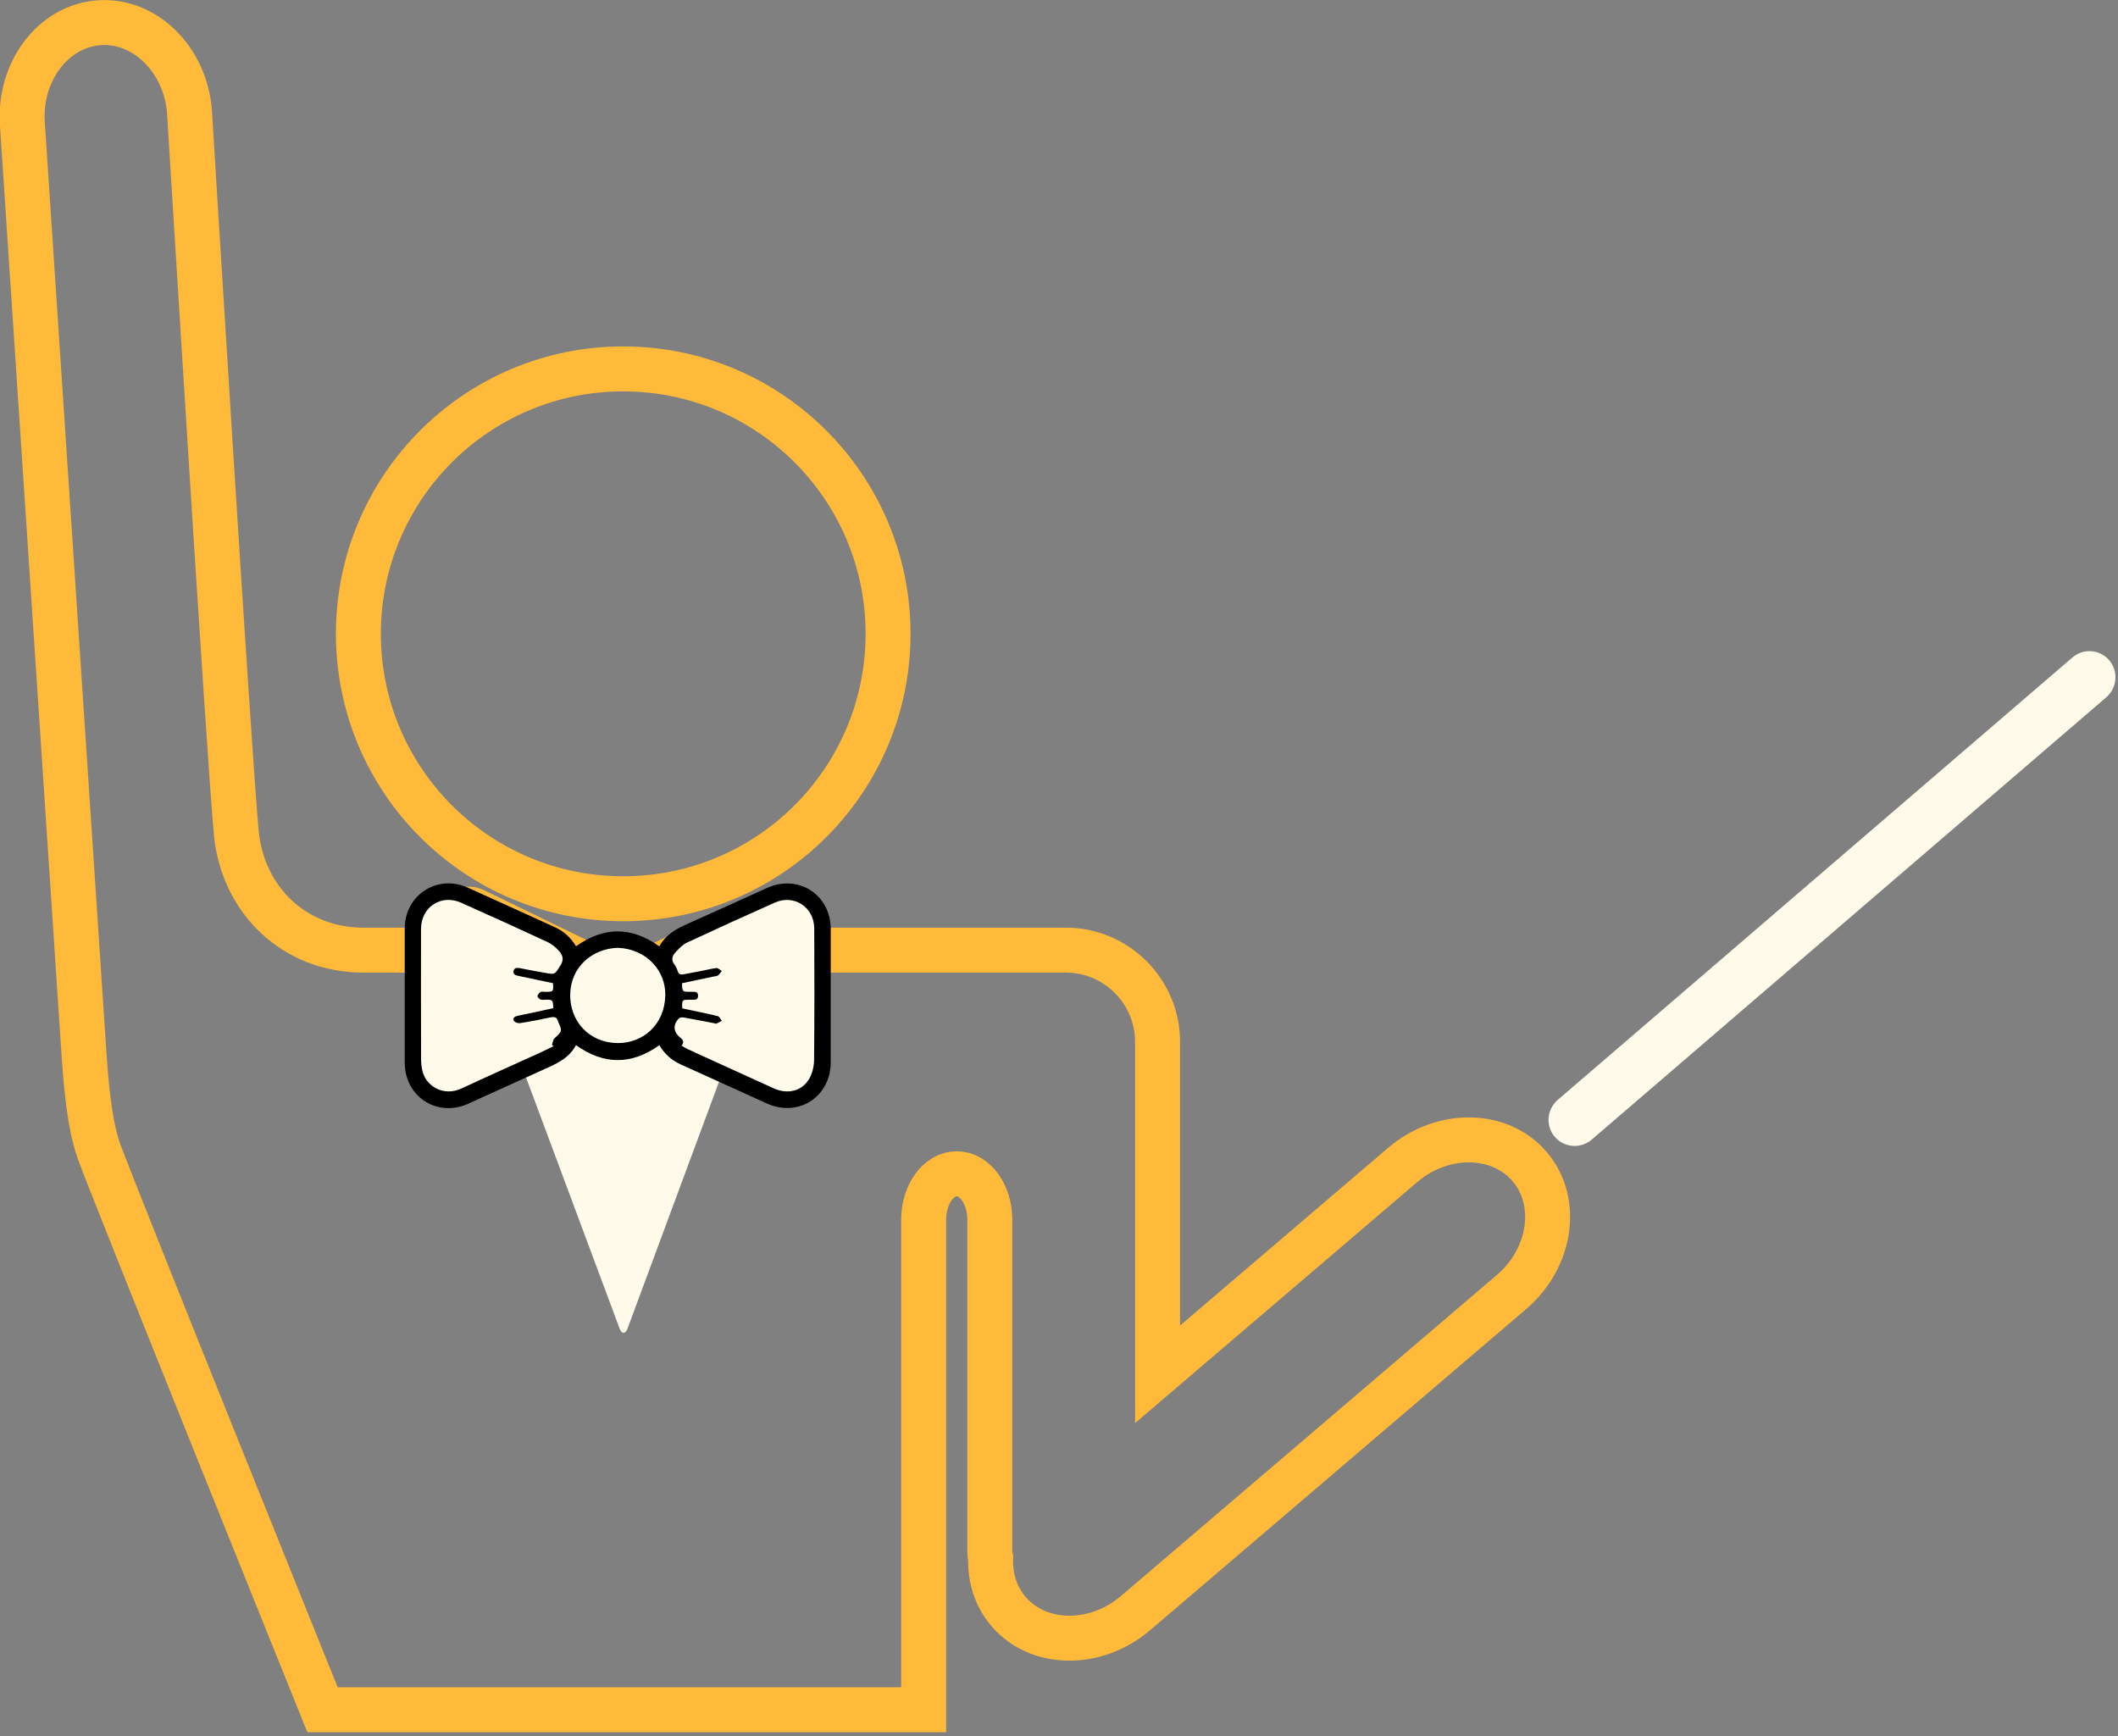 <?xml version="1.0" encoding="UTF-8" standalone="no"?>
<svg width="377px" height="309px" viewBox="0 0 377 309" version="1.1" xmlns="http://www.w3.org/2000/svg" xmlns:xlink="http://www.w3.org/1999/xlink" xmlns:sketch="http://www.bohemiancoding.com/sketch/ns">
    <rect x="0" y="0" width="377" height="309" fill="#808080" stroke="none"/>
    <!-- Generator: Sketch 3.3.3 (12072) - http://www.bohemiancoding.com/sketch -->
    <title>Leadership</title>
    <desc>Created with Sketch.</desc>
    <defs></defs>
    <g id="Page-1" stroke="none" stroke-width="1" fill="none" fill-rule="evenodd" sketch:type="MSPage">
        <g id="Artboard-1" sketch:type="MSArtboardGroup" transform="translate(-362, -3860)">
            <g id="Leadership" sketch:type="MSLayerGroup" transform="translate(365, 3864)">
                <path d="M372.433,113.513 C370.767,111.573 367.835,111.351 365.895,113.017 L274.247,191.792 C272.314,193.484 272.085,196.39 273.751,198.356 C274.673,199.418 275.964,199.965 277.281,199.965 C278.349,199.965 279.418,199.596 280.308,198.852 L371.962,120.07 C373.87,118.379 374.093,115.447 372.433,113.513 L372.433,113.513 Z" id="Fill-2" fill="#FFFAEA" sketch:type="MSShapeGroup"></path>
                <path d="M155.073,108.813 C155.073,134.851 133.984,155.966 107.92,155.966 C81.883,155.966 60.793,134.851 60.793,108.813 C60.793,82.782 81.883,61.66 107.92,61.66 C133.984,61.66 155.073,82.782 155.073,108.813" id="Fill-3" stroke="#FFBA3A" stroke-width="8" sketch:type="MSShapeGroup"></path>
                <path d="M246.645,203.374 L203.047,240.612 L203.047,181.432 C203.047,172.439 195.695,165.112 186.727,165.112 L171.393,165.112 L136.388,165.112 L136.388,159.172 C136.388,158.033 135.548,157.512 134.524,158.008 L109.733,170.054 C109.682,170.079 107.971,170.95 107.971,170.95 L95.97,165.112 L81.336,158.008 C80.318,157.512 79.472,158.033 79.472,159.172 L79.472,165.112 L61.683,165.112 C49.313,165.112 40.269,156.144 39.08,144.417 C37.884,132.689 30.729,15.925 30.729,15.925 C30.036,6.583 22.754,-0.572 14.581,0.051 C6.408,0.668 0.297,8.821 0.99,18.158 C0.99,18.158 11.427,175.568 11.872,182.405 C12.323,189.235 12.896,195.767 14.486,200.537 C16.076,205.333 54.407,300.313 54.407,300.313 L161.408,300.313 L161.408,213.085 C161.408,208.589 164.067,204.913 167.297,204.913 C170.554,204.913 173.187,208.589 173.187,213.085 L173.187,216.59 L173.187,272.335 C173.187,272.685 173.231,273.009 173.333,273.334 C173.212,276.787 174.23,280.164 176.513,282.823 C181.83,289.056 192.019,289.183 199.148,283.096 L265.973,226.028 C273.128,219.967 274.597,209.88 269.28,203.647 C263.963,197.408 253.755,197.287 246.645,203.374 Z" id="Fill-4" stroke="#FFBA3A" stroke-width="8" sketch:type="MSShapeGroup"></path>
                <path d="M128.692,178.538 L108.715,232.426 C108.315,233.495 107.672,233.495 107.272,232.426 L87.2,178.563 C86.805,177.495 87.301,176.204 88.344,175.708 L106.057,166.937 C107.075,166.441 108.741,166.441 109.784,166.937 L127.598,175.708 C128.565,176.178 129.087,177.47 128.692,178.538 L128.692,178.538 Z" id="Path" fill="#FFFAEA" sketch:type="MSShapeGroup"></path>
                <g id="Imported-Layers-+-Path" transform="translate(69, 153)" sketch:type="MSShapeGroup">
                    <path d="M45.364,29.033 C40.426,32.555 35.52,32.588 30.518,29.02 C29.244,31.486 26.836,32.421 24.511,33.478 C20.117,35.45 15.736,37.467 11.343,39.453 C5.803,41.938 0.058,38.223 0.039,32.138 C0.025,24.172 0.025,16.223 0.039,8.263 C0.052,2.3 5.816,-1.44 11.247,0.98 C16.434,3.312 21.604,5.687 26.772,8.032 C28.372,8.762 29.595,9.876 30.531,11.432 C35.45,7.911 40.388,7.878 45.358,11.445 C46.478,9.365 48.386,8.307 50.436,7.411 C55.144,5.317 59.812,3.157 64.52,1.044 C70.143,-1.473 75.856,2.243 75.869,8.371 C75.882,16.274 75.882,24.178 75.869,32.061 C75.869,38.21 70.137,41.938 64.533,39.421 C59.409,37.108 54.285,34.765 49.162,32.453 C47.535,31.715 46.279,30.583 45.364,29.033 L45.364,29.033 Z" id="Imported-Layers" fill="#000000"></path>
                    <path d="M26.527,29.199 C26.432,29.135 26.342,29.077 26.247,28.994 C26.386,28.59 26.419,28.079 26.695,27.815 C28.059,26.561 28.11,26.528 27.347,24.851 C27.336,24.818 27.316,24.787 27.316,24.774 C27.142,23.998 26.65,23.954 25.965,24.088 C24.165,24.478 22.347,24.831 20.513,25.113 C20.174,25.157 19.566,24.928 19.458,24.665 C19.226,24.139 19.707,23.89 20.174,23.793 C20.732,23.672 21.276,23.564 21.833,23.454 C23.383,23.114 24.952,22.788 26.49,22.442 C26.413,20.937 26.413,20.937 25.106,20.937 C24.812,20.937 24.473,21.014 24.222,20.906 C23.993,20.796 23.665,20.489 23.678,20.284 C23.711,20.022 23.973,19.707 24.222,19.566 C24.453,19.445 24.812,19.535 25.106,19.535 C26.503,19.535 26.534,19.489 26.426,17.997 C24.407,17.581 22.371,17.146 20.341,16.71 C19.828,16.602 19.253,16.479 19.425,15.782 C19.579,15.192 20.11,15.238 20.604,15.333 C22.065,15.628 23.524,15.89 24.998,16.153 C26.842,16.492 26.739,16.435 27.733,14.879 C28.449,13.777 28.167,12.951 27.424,12.175 C26.88,11.6 26.247,11.042 25.549,10.716 C20.425,8.327 15.269,5.996 10.101,3.684 C6.546,2.082 2.959,4.413 2.941,8.327 C2.927,16.044 2.927,23.775 2.952,31.493 C2.952,32.286 3.049,33.106 3.26,33.868 C3.959,36.321 6.956,38.249 10.215,36.711 C14.859,34.54 19.548,32.458 24.203,30.333 C24.991,29.981 25.754,29.577 26.527,29.199 Z M49.322,29.122 C49.713,29.34 50.021,29.558 50.36,29.712 C51.385,30.192 52.421,30.66 53.446,31.127 C57.545,32.991 61.632,34.867 65.731,36.718 C68.195,37.839 70.791,37.198 72.052,34.995 C72.596,34.034 72.891,32.804 72.904,31.691 C72.98,23.883 72.968,16.069 72.935,8.263 C72.922,4.458 69.35,2.115 65.884,3.664 C60.665,5.996 55.464,8.352 50.283,10.773 C49.488,11.144 48.822,11.875 48.201,12.541 C47.612,13.175 47.438,13.925 48.08,14.712 C48.342,15.051 48.516,15.487 48.657,15.91 C48.829,16.422 49.168,16.518 49.636,16.422 C50.596,16.236 51.577,16.063 52.538,15.877 C53.529,15.692 54.51,15.43 55.515,15.302 C55.81,15.269 56.169,15.641 56.476,15.826 C56.258,16.089 56.072,16.435 55.79,16.62 C55.559,16.774 55.215,16.761 54.94,16.825 C53.095,17.217 51.231,17.62 49.399,18.004 C49.444,19.529 49.444,19.529 50.841,19.529 L51.288,19.529 C51.8,19.515 52.269,19.542 52.249,20.258 C52.236,20.912 51.813,20.944 51.332,20.944 L50.711,20.944 C49.393,20.944 49.393,20.957 49.437,22.468 C49.827,22.545 50.213,22.64 50.616,22.731 C52.339,23.101 54.061,23.429 55.771,23.864 C56.053,23.941 56.251,24.408 56.489,24.703 C56.15,24.877 55.823,25.062 55.477,25.203 C55.381,25.234 55.246,25.157 55.138,25.126 C53.351,24.787 51.564,24.428 49.783,24.114 C49.488,24.069 49.053,24.069 48.88,24.236 C47.76,25.324 47.811,26.625 49.034,27.636 C49.572,28.053 49.834,28.443 49.322,29.122 Z M38.018,11.701 C33.361,11.811 29.59,15.179 29.493,19.945 C29.397,24.787 32.894,28.59 37.896,28.654 C42.412,28.718 46.325,25.395 46.42,20.15 C46.497,15.8 43.141,11.939 38.018,11.701 Z" id="Path" fill="#FFFAEA"></path>
                </g>
            </g>
        </g>
    </g>
</svg>